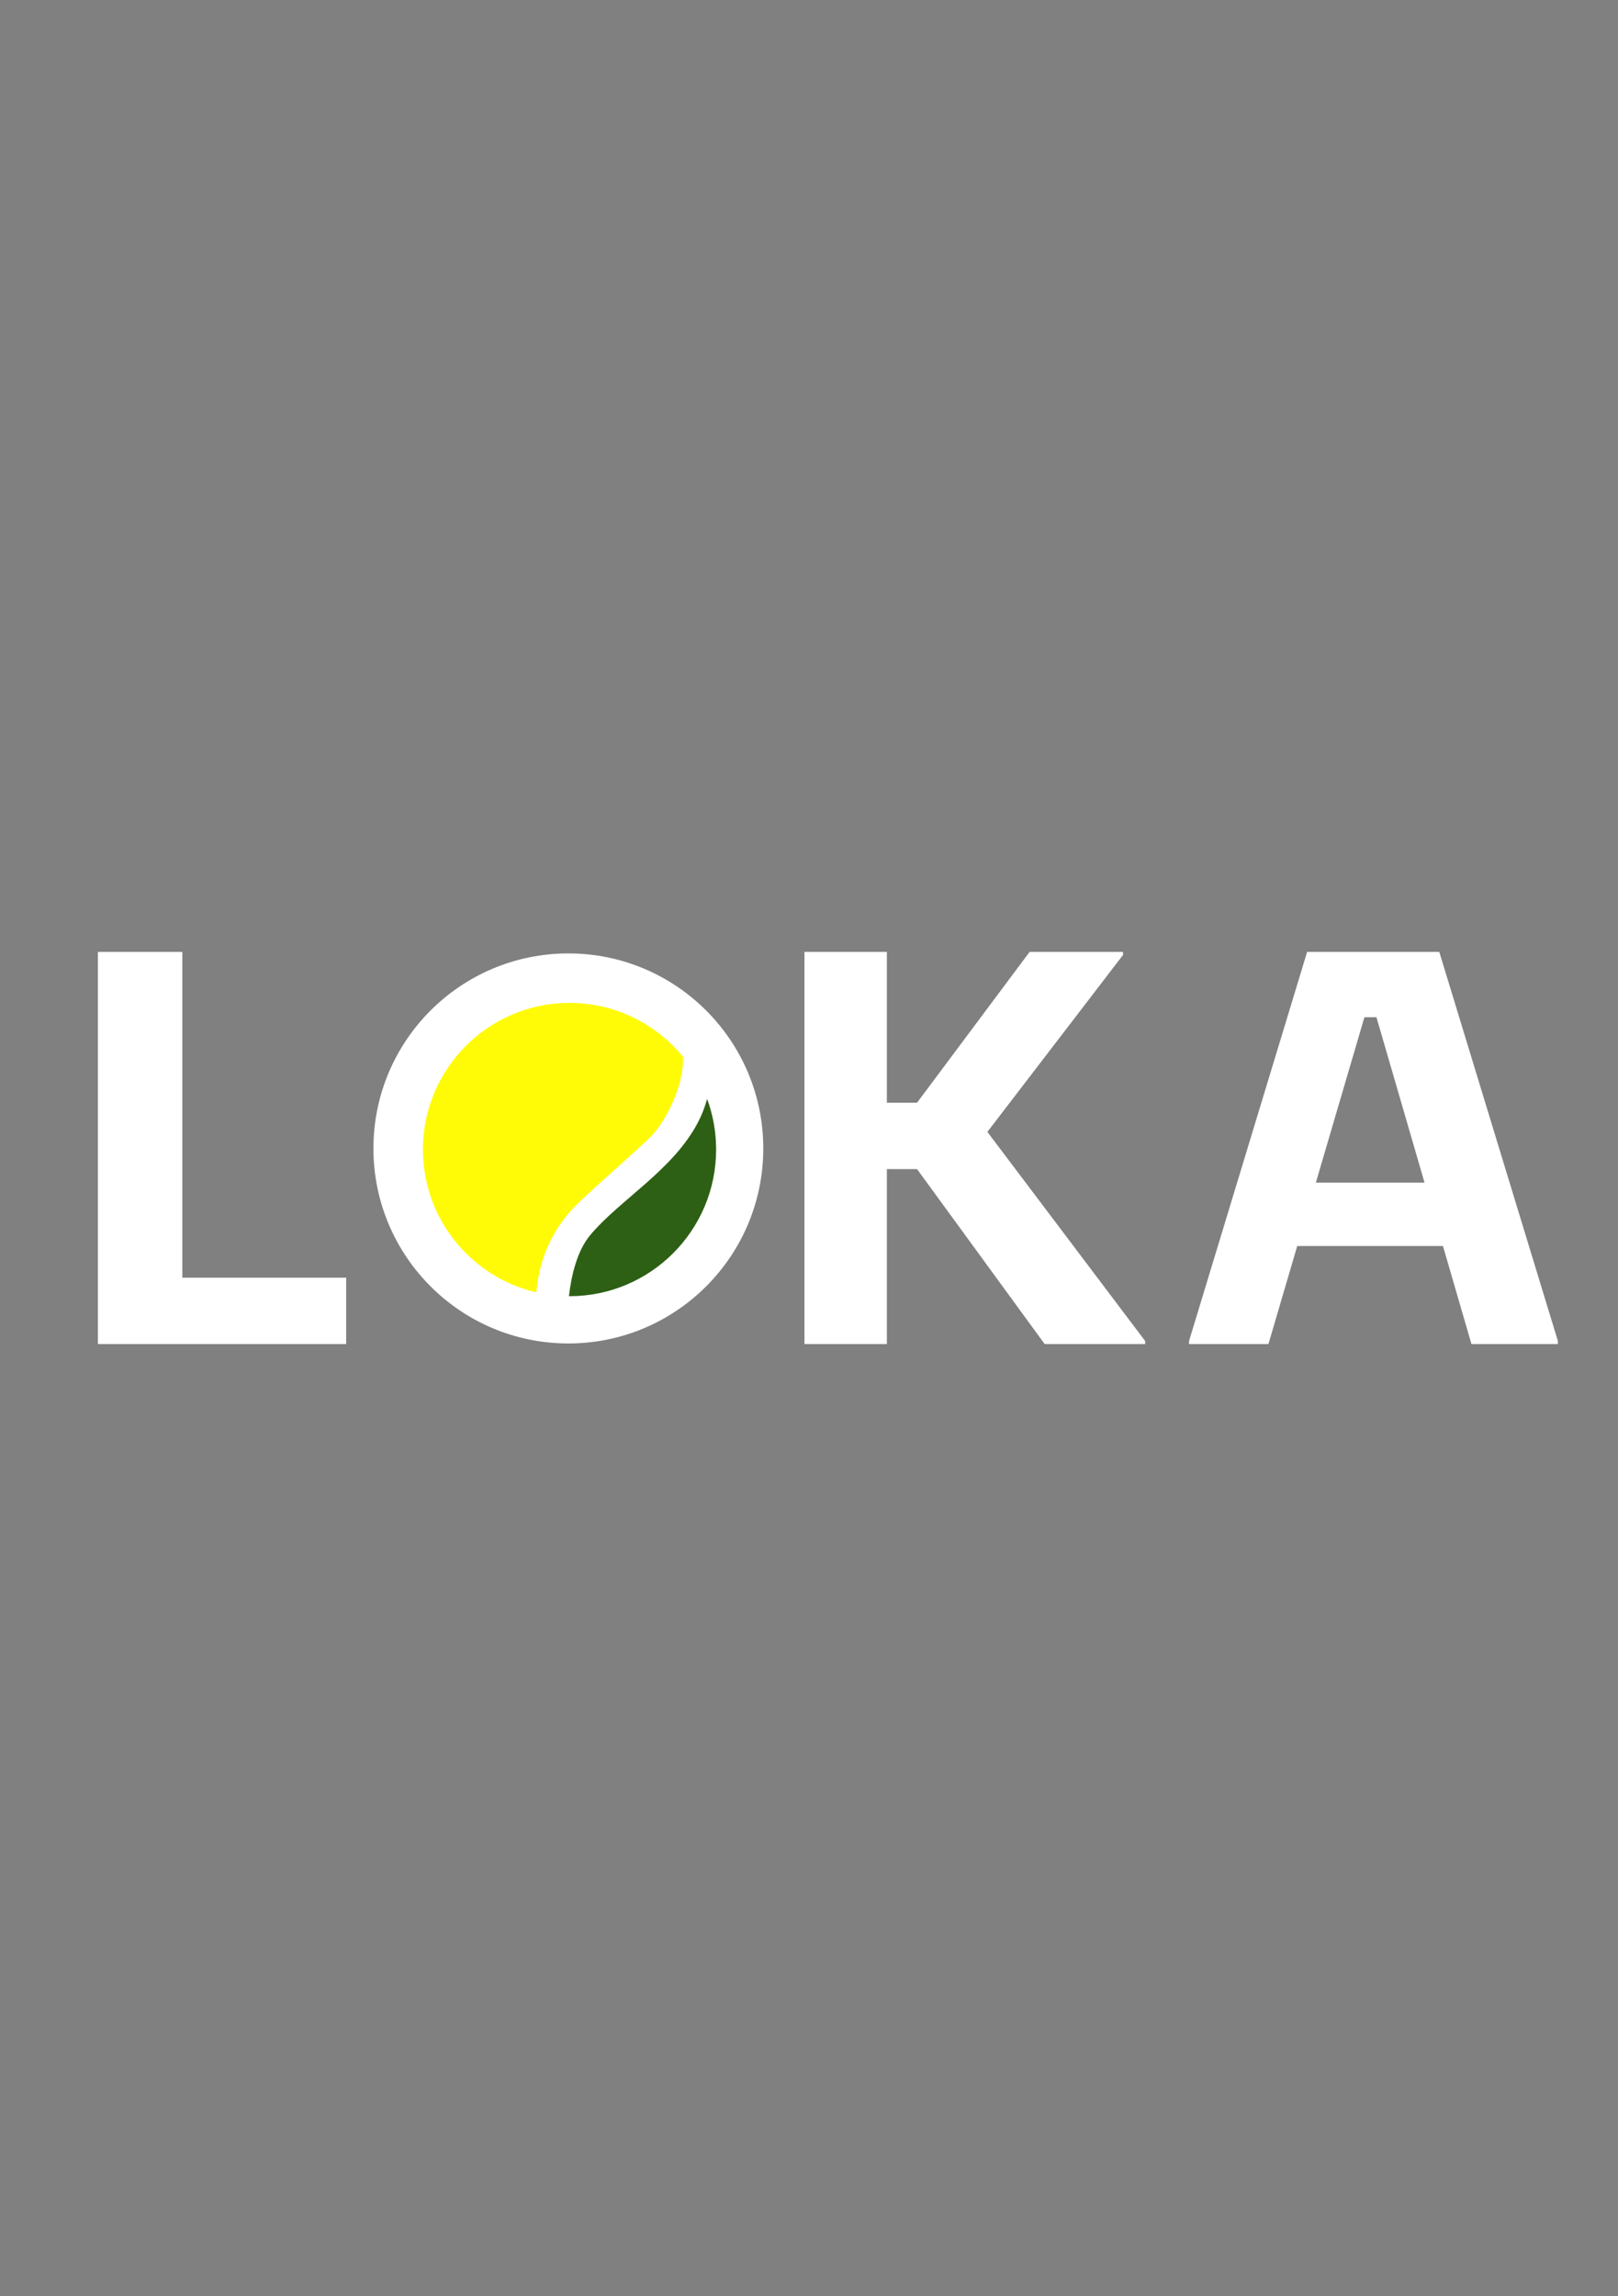 <?xml version="1.0" encoding="UTF-8" standalone="no"?>
<!DOCTYPE svg PUBLIC "-//W3C//DTD SVG 1.1//EN" "http://www.w3.org/Graphics/SVG/1.1/DTD/svg11.dtd">
<svg width="100%" height="100%" viewBox="0 0 1749 2481" version="1.1" xmlns="http://www.w3.org/2000/svg" xmlns:xlink="http://www.w3.org/1999/xlink" xml:space="preserve" xmlns:serif="http://www.serif.com/" style="fill-rule:evenodd;clip-rule:evenodd;stroke-linejoin:round;stroke-miterlimit:2;">
    <rect x="0" y="0" width="1749" height="2481" fill="#808080" stroke="none"/>
    <g transform="matrix(0.73,0,0,0.73,24.647,556.631)">
        <g transform="matrix(3.032,0,0,3.032,-577.638,185.756)">
            <circle cx="456.952" cy="247.874" r="95.199" style="fill:white;"/>
        </g>
        <g transform="matrix(3.902,0,0,3.902,-804.821,136.133)">
            <path d="M465.95,186.532C468.159,192.518 469.364,198.99 469.364,205.742C469.364,236.445 444.437,261.373 413.733,261.373L413.514,261.367C414.384,253.825 416.505,244.349 421.467,238.359C432.745,224.744 453.249,213.533 462.686,195.023C464.09,192.27 465.162,189.406 465.95,186.532Z" style="fill:rgb(45,96,20);"/>
        </g>
        <g transform="matrix(3.902,0,0,3.902,-804.821,136.133)">
            <path d="M401.151,259.923C376.496,254.228 358.103,232.116 358.103,205.742C358.103,175.039 383.03,150.112 413.733,150.112C431.133,150.112 446.678,158.117 456.878,170.65L456.697,174.125C456.194,181.342 451.261,194.582 443.598,201.824C433.939,210.951 418.632,223.905 413.764,229.488C404.812,239.757 401.878,251.227 401.151,259.923Z" style="fill:rgb(255,251,7);"/>
        </g>
    </g>
    <g transform="matrix(1.621,0,0,1.621,-934.507,-430.295)">
        <path d="M641.788,1161.33L641.788,899.951L698.084,899.951L698.084,1117.1L807.327,1117.1L807.327,1161.33L641.788,1161.33Z" style="fill:white;fill-rule:nonzero;"/>
    </g>
    <g transform="matrix(1.621,0,0,1.621,-909.488,-430.295)">
        <path d="M1097.52,1161.33L1097.52,899.951L1152.48,899.951L1152.48,1000.48L1172.58,1000.48L1247.65,899.951L1309.97,899.951L1309.97,901.962L1219.5,1019.92L1324.72,1159.32L1324.72,1161.33L1257.7,1161.33L1172.58,1044.71L1152.48,1044.71L1152.48,1161.33L1097.52,1161.33Z" style="fill:white;fill-rule:nonzero;"/>
    </g>
    <g transform="matrix(1.621,0,0,1.621,-831.64,-430.295)">
        <path d="M1305.95,1161.33L1305.95,1159.32L1384.7,899.951L1472.83,899.951L1551.92,1159.32L1551.92,1161.33L1494.28,1161.33L1430.94,943.514L1422.9,943.514L1358.9,1161.33L1305.95,1161.33ZM1371.3,1095.98L1383.03,1053.76L1470.82,1053.76L1482.55,1095.98L1371.3,1095.98Z" style="fill:white;fill-rule:nonzero;"/>
    </g>
</svg>
